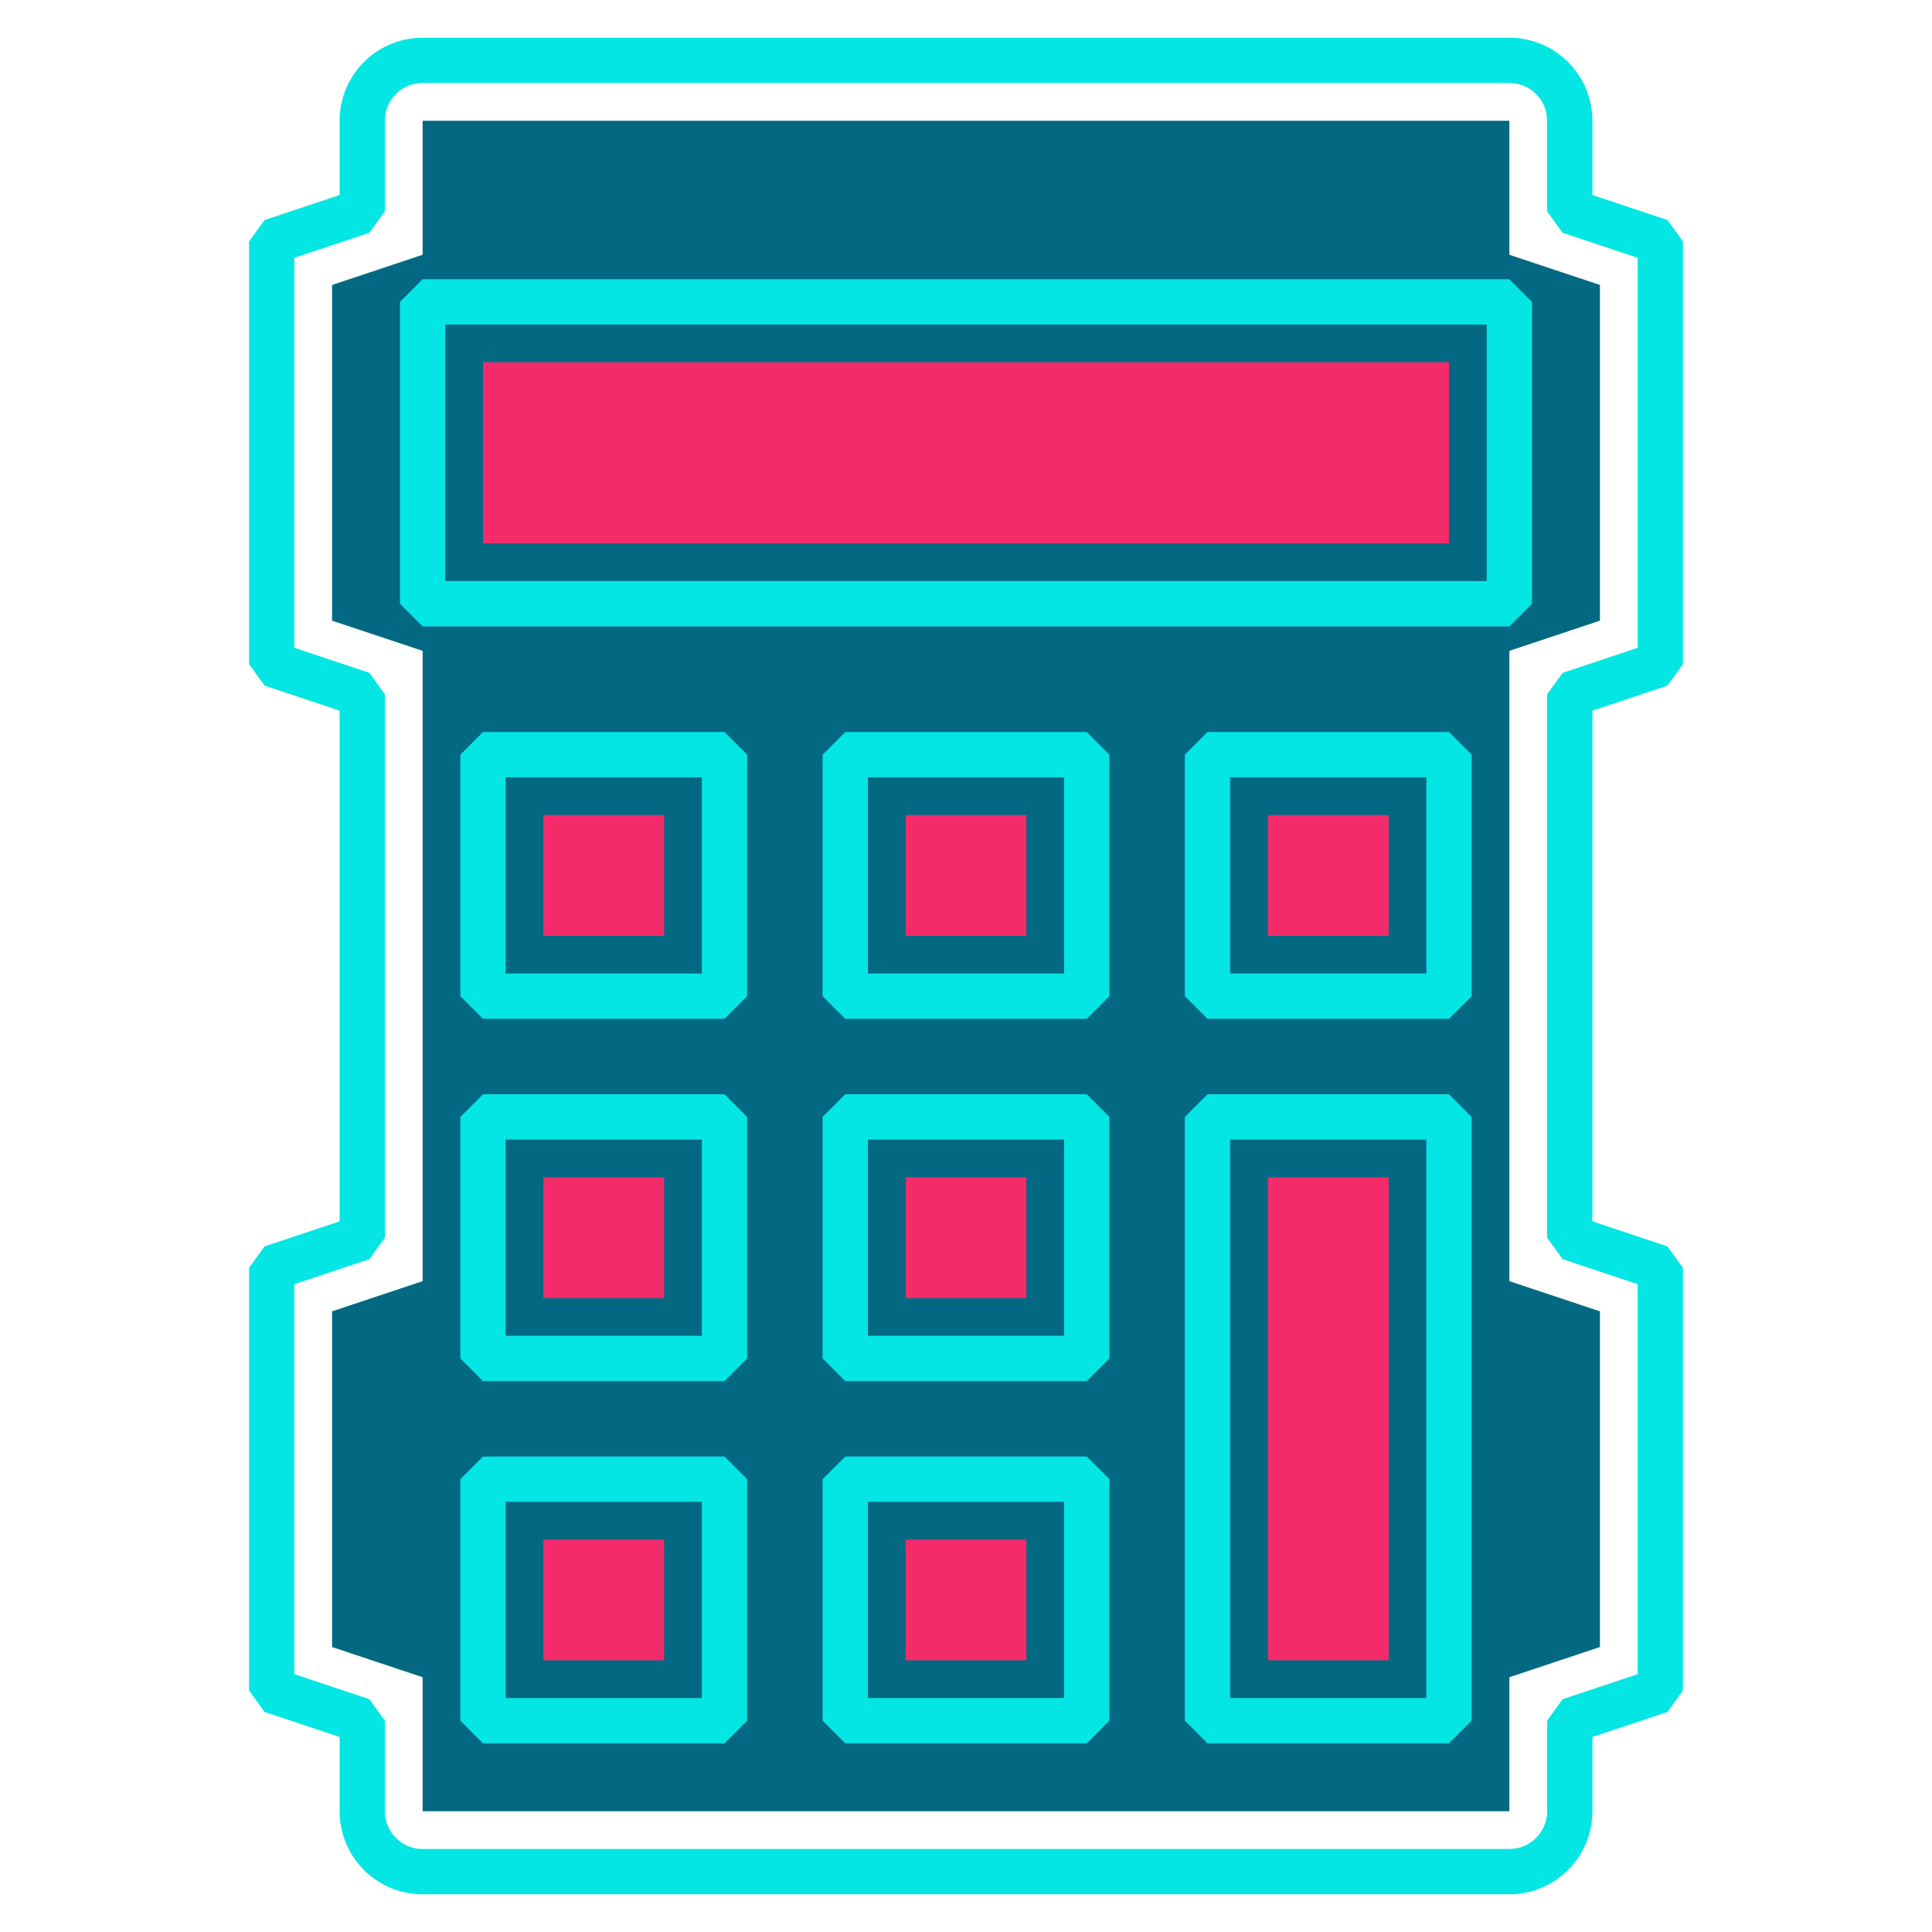 <svg xmlns="http://www.w3.org/2000/svg" viewBox="0 0 64 64"><defs><style>.cls-1{fill:none;stroke:#04e6e4;stroke-linejoin:bevel;stroke-width:1.5px;}.cls-2{fill:#036982;}.cls-3{fill:#f32b6a;}</style></defs><g id="accessories-calculator"><path class="cls-1" d="M52,23V41l3,1V56l-3,1v3a2,2,0,0,1-2,2H14a2,2,0,0,1-2-2V57L9,56V42l3-1V23L9,22V8l3-1V4a2,2,0,0,1,2-2H50a2,2,0,0,1,2,2V7l3,1V22Z"/><polygon class="cls-2" points="14 60 14 55.56 11 54.56 11 43.44 14 42.44 14 21.56 11 20.56 11 9.44 14 8.44 14 4 50 4 50 8.44 53 9.44 53 20.56 50 21.56 50 42.44 53 43.44 53 54.56 50 55.56 50 60 14 60"/><rect class="cls-1" x="14" y="10" width="36" height="10"/><rect class="cls-3" x="29" y="-1" width="6" height="32" transform="translate(47 -17) rotate(90)"/><rect class="cls-1" x="16" y="25" width="8" height="8"/><rect class="cls-3" x="18" y="27" width="4" height="4" transform="translate(49 9) rotate(90)"/><rect class="cls-1" x="40" y="25" width="8" height="8" transform="translate(88 58) rotate(-180)"/><rect class="cls-3" x="42" y="27" width="4" height="4" transform="translate(73 -15) rotate(90)"/><rect class="cls-1" x="28" y="25" width="8" height="8"/><rect class="cls-3" x="30" y="27" width="4" height="4" transform="translate(61 -3) rotate(90)"/><rect class="cls-1" x="16" y="37" width="8" height="8"/><rect class="cls-3" x="18" y="39" width="4" height="4" transform="translate(61 21) rotate(90)"/><rect class="cls-1" x="40" y="37" width="8" height="20" transform="translate(88 94) rotate(-180)"/><rect class="cls-3" x="36" y="45" width="16" height="4" transform="translate(91 3) rotate(90)"/><rect class="cls-1" x="28" y="37" width="8" height="8"/><rect class="cls-3" x="30" y="39" width="4" height="4" transform="translate(73 9) rotate(90)"/><rect class="cls-1" x="16" y="49" width="8" height="8"/><rect class="cls-3" x="18" y="51" width="4" height="4" transform="translate(73 33) rotate(90)"/><rect class="cls-1" x="28" y="49" width="8" height="8"/><rect class="cls-3" x="30" y="51" width="4" height="4" transform="translate(85 21) rotate(90)"/></g></svg>